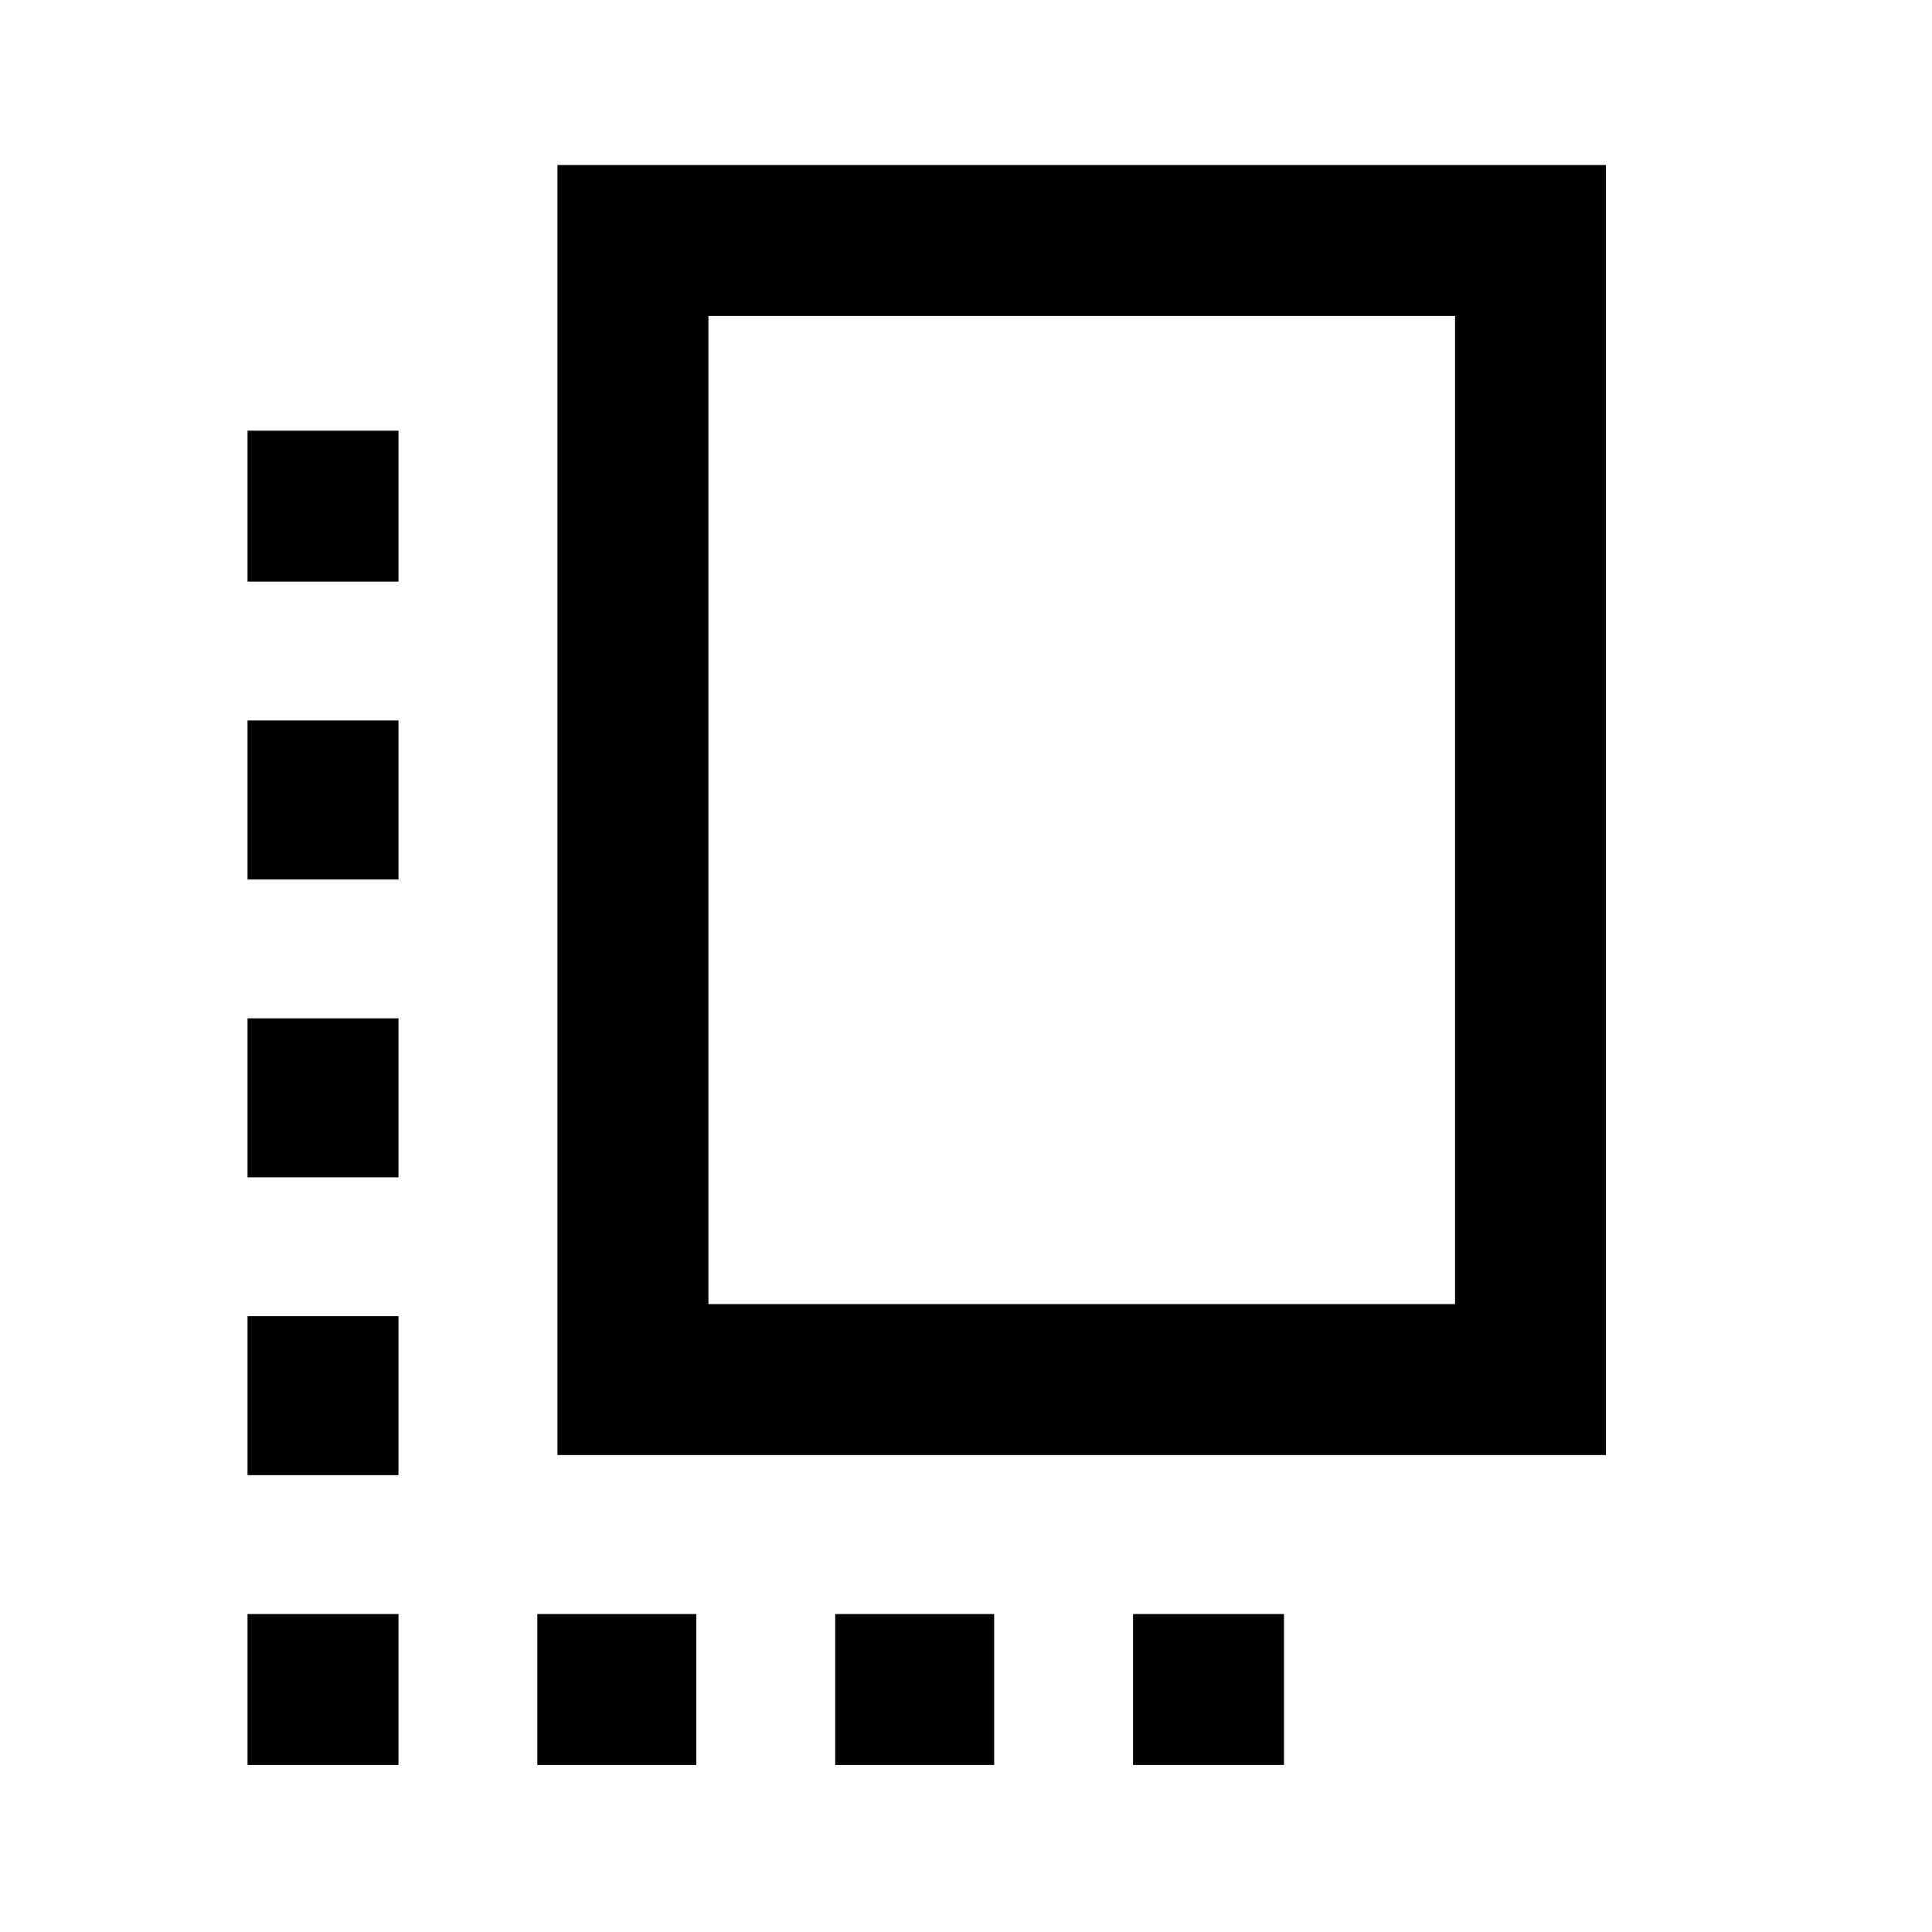 <svg xmlns="http://www.w3.org/2000/svg" height="24" width="24"><path d="M6.925 18.075V2.05H19.95V18.075ZM8.8 16.2H18.075V3.925H8.8ZM3.075 14.625H4.95V12.65H3.075ZM3.075 10.925H4.95V8.95H3.075ZM10.375 21.925H12.35V20.05H10.375ZM3.075 18.325H4.95V16.35H3.075ZM3.075 21.925H4.95V20.05H3.075ZM6.675 21.925H8.65V20.05H6.675ZM14.075 21.925H15.95V20.05H14.075ZM3.075 7.225H4.95V5.35H3.075Z"/></svg>